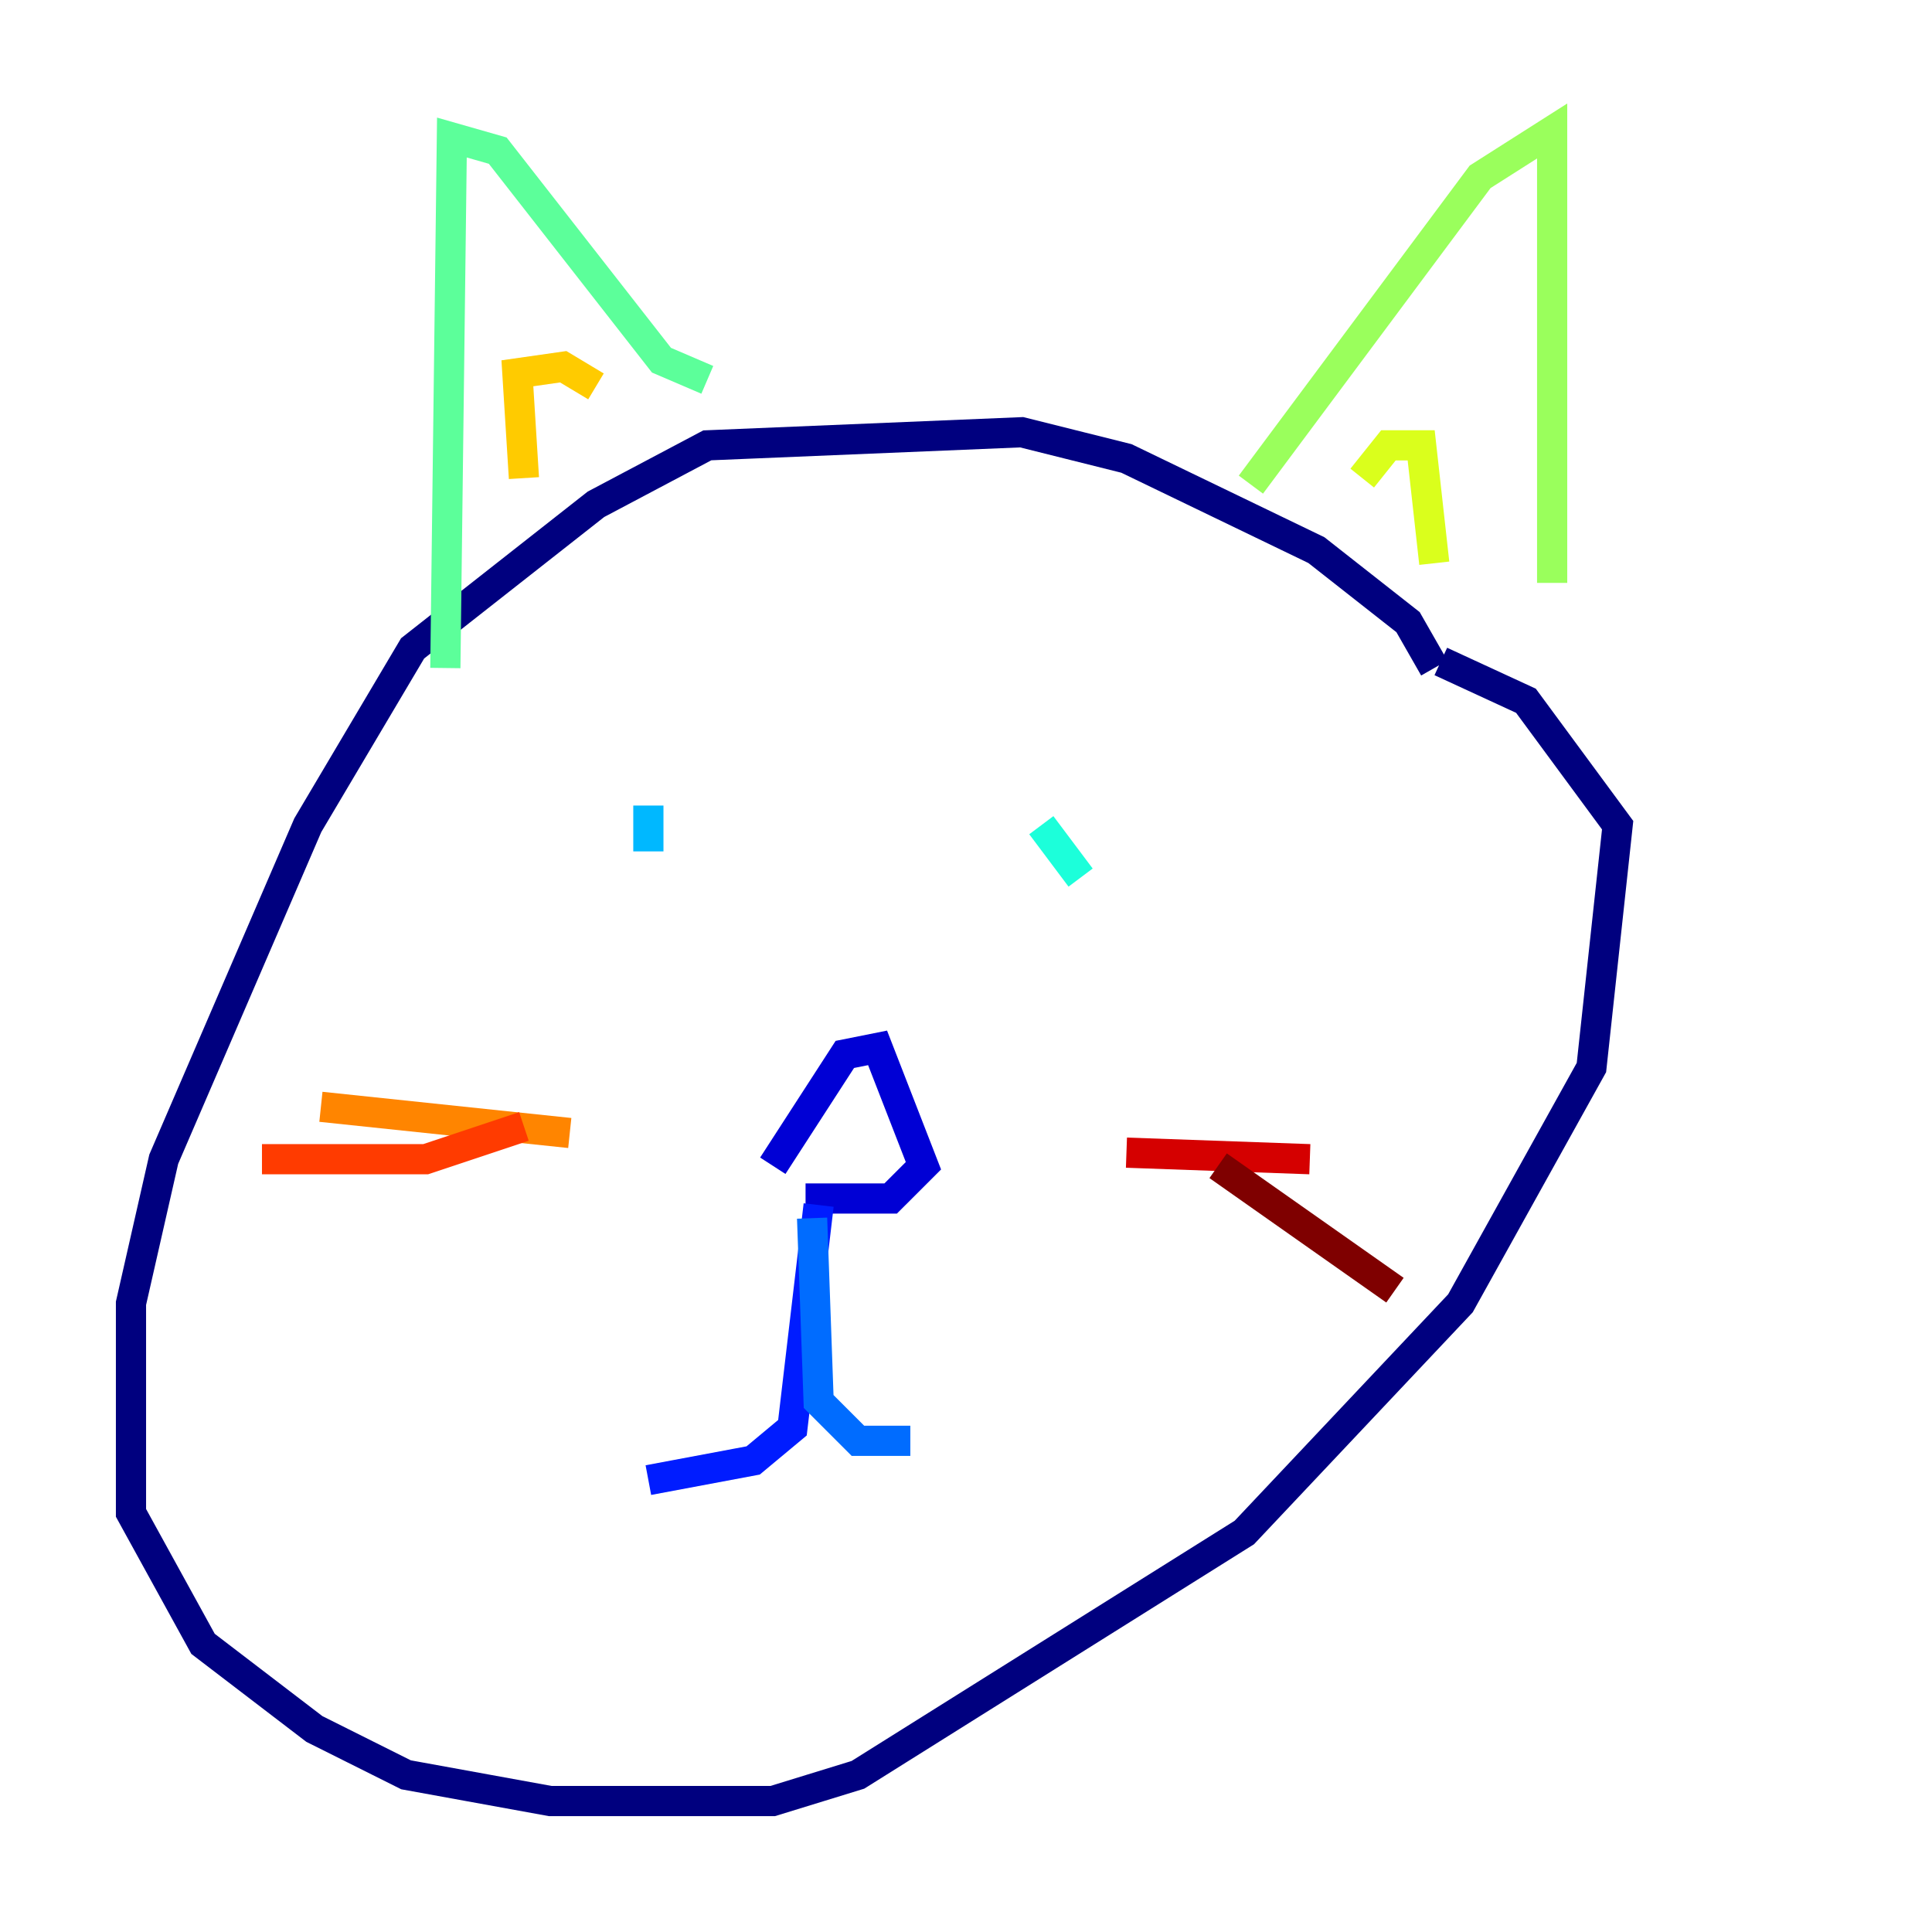 <?xml version="1.0" encoding="utf-8" ?>
<svg baseProfile="tiny" height="128" version="1.2" viewBox="0,0,128,128" width="128" xmlns="http://www.w3.org/2000/svg" xmlns:ev="http://www.w3.org/2001/xml-events" xmlns:xlink="http://www.w3.org/1999/xlink"><defs /><polyline fill="none" points="95.024,44.258 93.288,41.22 87.214,36.447 74.63,30.373 67.688,28.637 46.861,29.505 39.485,33.41 27.336,42.956 20.393,54.671 10.848,76.8 8.678,86.346 8.678,100.231 13.451,108.909 20.827,114.549 26.902,117.586 36.447,119.322 51.2,119.322 56.841,117.586 82.441,101.532 96.759,86.346 105.437,70.725 107.173,54.671 101.098,46.427 95.458,43.824" stroke="#00007f" stroke-width="2" /><polyline fill="none" points="51.2,77.234 55.973,69.858 58.142,69.424 61.18,77.234 59.01,79.403 53.37,79.403" stroke="#0000d5" stroke-width="2" /><polyline fill="none" points="54.237,79.837 52.502,94.59 49.898,96.759 42.956,98.061" stroke="#001cff" stroke-width="2" /><polyline fill="none" points="53.803,80.705 54.237,92.854 56.841,95.458 60.312,95.458" stroke="#006cff" stroke-width="2" /><polyline fill="none" points="42.956,53.37 42.956,56.407" stroke="#00b8ff" stroke-width="2" /><polyline fill="none" points="68.99,54.671 71.593,58.142" stroke="#1cffda" stroke-width="2" /><polyline fill="none" points="29.505,44.258 29.939,9.112 32.976,9.98 43.824,23.864 46.861,25.166" stroke="#5cff9a" stroke-width="2" /><polyline fill="none" points="82.875,32.108 98.061,11.715 102.834,8.678 102.834,38.617" stroke="#9aff5c" stroke-width="2" /><polyline fill="none" points="90.251,31.675 91.986,29.505 94.156,29.505 95.024,37.315" stroke="#daff1c" stroke-width="2" /><polyline fill="none" points="34.712,31.675 34.278,24.732 37.315,24.298 39.485,25.6" stroke="#ffcb00" stroke-width="2" /><polyline fill="none" points="37.749,75.064 21.261,73.329" stroke="#ff8500" stroke-width="2" /><polyline fill="none" points="34.712,74.63 28.203,76.8 17.356,76.8 23.864,76.8" stroke="#ff3b00" stroke-width="2" /><polyline fill="none" points="74.63,76.366 86.78,76.8" stroke="#d50000" stroke-width="2" /><polyline fill="none" points="80.705,77.234 92.42,85.478" stroke="#7f0000" stroke-width="2" /></svg>